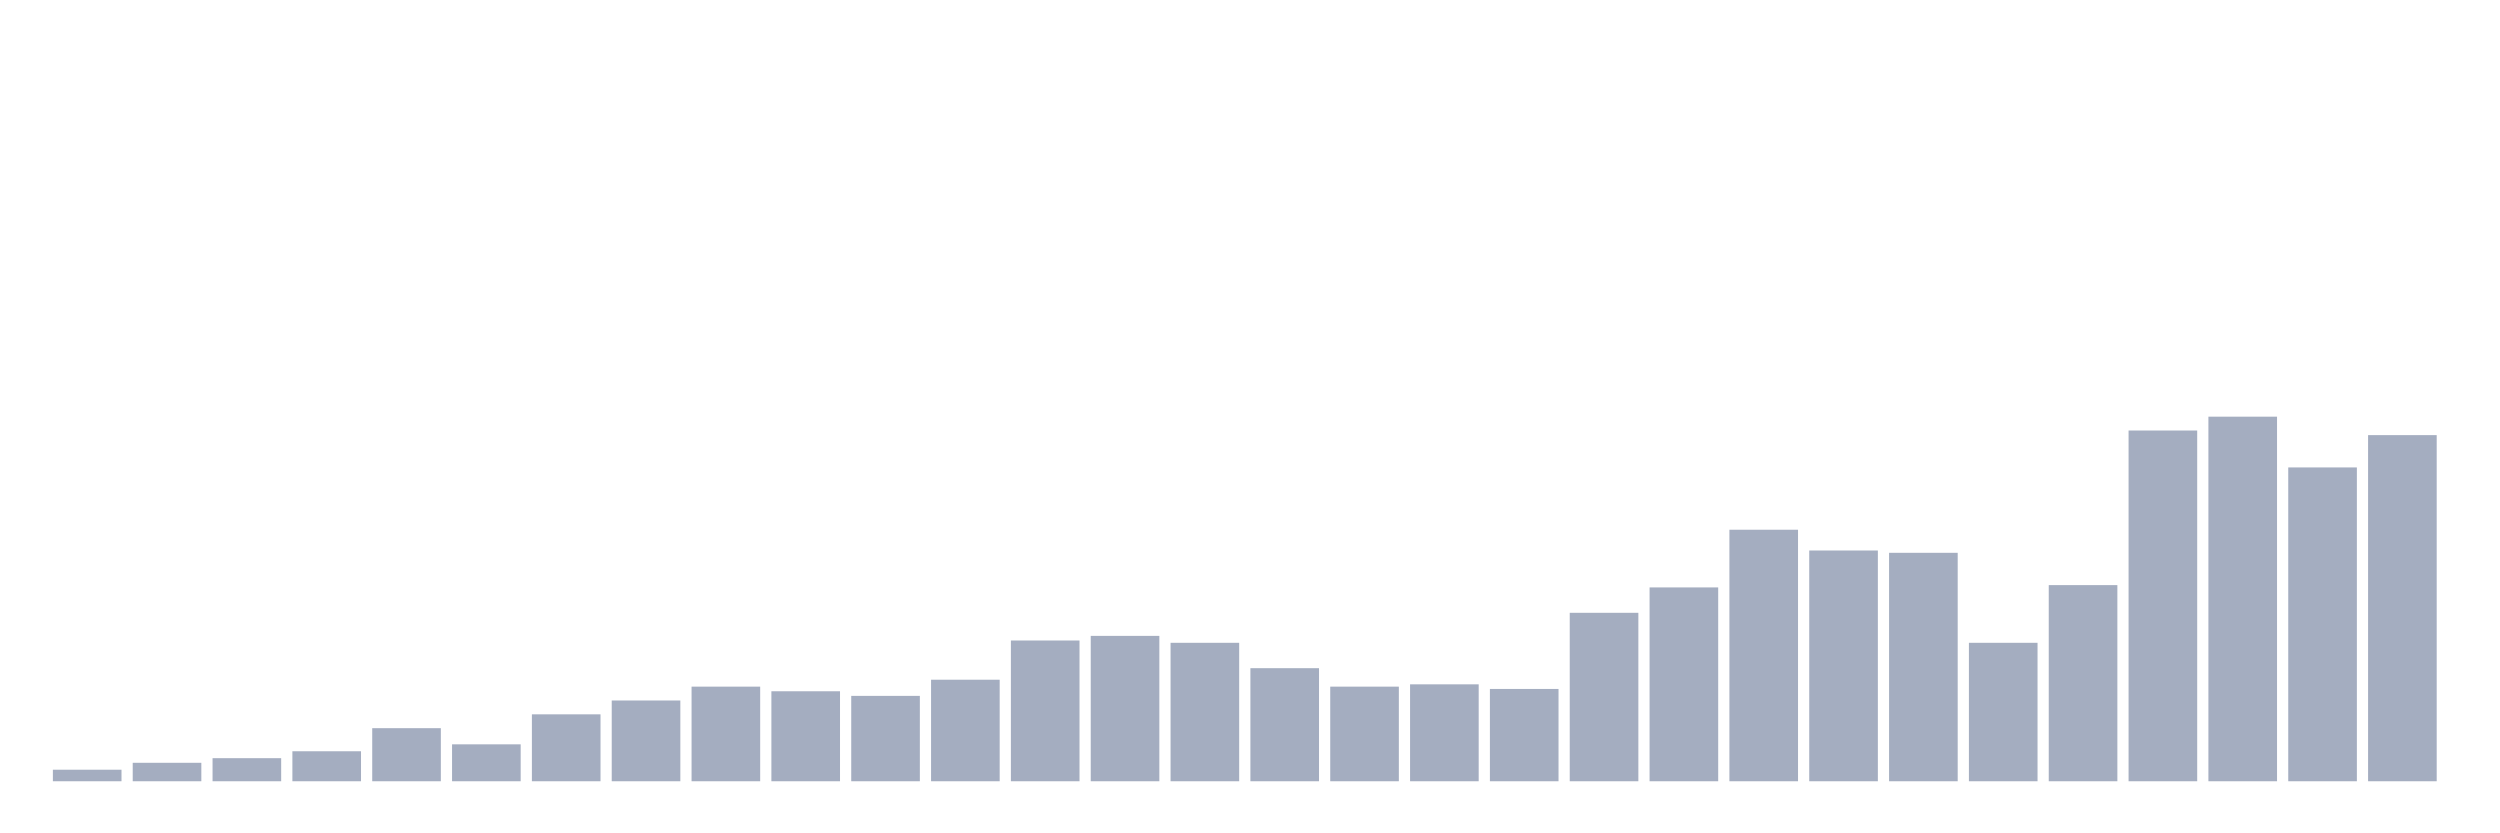 <svg xmlns="http://www.w3.org/2000/svg" viewBox="0 0 480 160"><g transform="translate(10,10)"><rect class="bar" x="0.153" width="13.175" y="137.785" height="2.215" fill="rgb(164,173,192)"></rect><rect class="bar" x="15.482" width="13.175" y="136.456" height="3.544" fill="rgb(164,173,192)"></rect><rect class="bar" x="30.81" width="13.175" y="135.57" height="4.43" fill="rgb(164,173,192)"></rect><rect class="bar" x="46.138" width="13.175" y="134.241" height="5.759" fill="rgb(164,173,192)"></rect><rect class="bar" x="61.466" width="13.175" y="129.81" height="10.19" fill="rgb(164,173,192)"></rect><rect class="bar" x="76.794" width="13.175" y="132.911" height="7.089" fill="rgb(164,173,192)"></rect><rect class="bar" x="92.123" width="13.175" y="127.152" height="12.848" fill="rgb(164,173,192)"></rect><rect class="bar" x="107.451" width="13.175" y="124.494" height="15.506" fill="rgb(164,173,192)"></rect><rect class="bar" x="122.779" width="13.175" y="121.835" height="18.165" fill="rgb(164,173,192)"></rect><rect class="bar" x="138.107" width="13.175" y="122.722" height="17.278" fill="rgb(164,173,192)"></rect><rect class="bar" x="153.436" width="13.175" y="123.608" height="16.392" fill="rgb(164,173,192)"></rect><rect class="bar" x="168.764" width="13.175" y="120.506" height="19.494" fill="rgb(164,173,192)"></rect><rect class="bar" x="184.092" width="13.175" y="112.975" height="27.025" fill="rgb(164,173,192)"></rect><rect class="bar" x="199.42" width="13.175" y="112.089" height="27.911" fill="rgb(164,173,192)"></rect><rect class="bar" x="214.748" width="13.175" y="113.418" height="26.582" fill="rgb(164,173,192)"></rect><rect class="bar" x="230.077" width="13.175" y="118.291" height="21.709" fill="rgb(164,173,192)"></rect><rect class="bar" x="245.405" width="13.175" y="121.835" height="18.165" fill="rgb(164,173,192)"></rect><rect class="bar" x="260.733" width="13.175" y="121.392" height="18.608" fill="rgb(164,173,192)"></rect><rect class="bar" x="276.061" width="13.175" y="122.278" height="17.722" fill="rgb(164,173,192)"></rect><rect class="bar" x="291.39" width="13.175" y="107.658" height="32.342" fill="rgb(164,173,192)"></rect><rect class="bar" x="306.718" width="13.175" y="102.785" height="37.215" fill="rgb(164,173,192)"></rect><rect class="bar" x="322.046" width="13.175" y="91.709" height="48.291" fill="rgb(164,173,192)"></rect><rect class="bar" x="337.374" width="13.175" y="95.696" height="44.304" fill="rgb(164,173,192)"></rect><rect class="bar" x="352.702" width="13.175" y="96.139" height="43.861" fill="rgb(164,173,192)"></rect><rect class="bar" x="368.031" width="13.175" y="113.418" height="26.582" fill="rgb(164,173,192)"></rect><rect class="bar" x="383.359" width="13.175" y="102.342" height="37.658" fill="rgb(164,173,192)"></rect><rect class="bar" x="398.687" width="13.175" y="72.658" height="67.342" fill="rgb(164,173,192)"></rect><rect class="bar" x="414.015" width="13.175" y="70" height="70" fill="rgb(164,173,192)"></rect><rect class="bar" x="429.344" width="13.175" y="79.747" height="60.253" fill="rgb(164,173,192)"></rect><rect class="bar" x="444.672" width="13.175" y="73.544" height="66.456" fill="rgb(164,173,192)"></rect></g></svg>